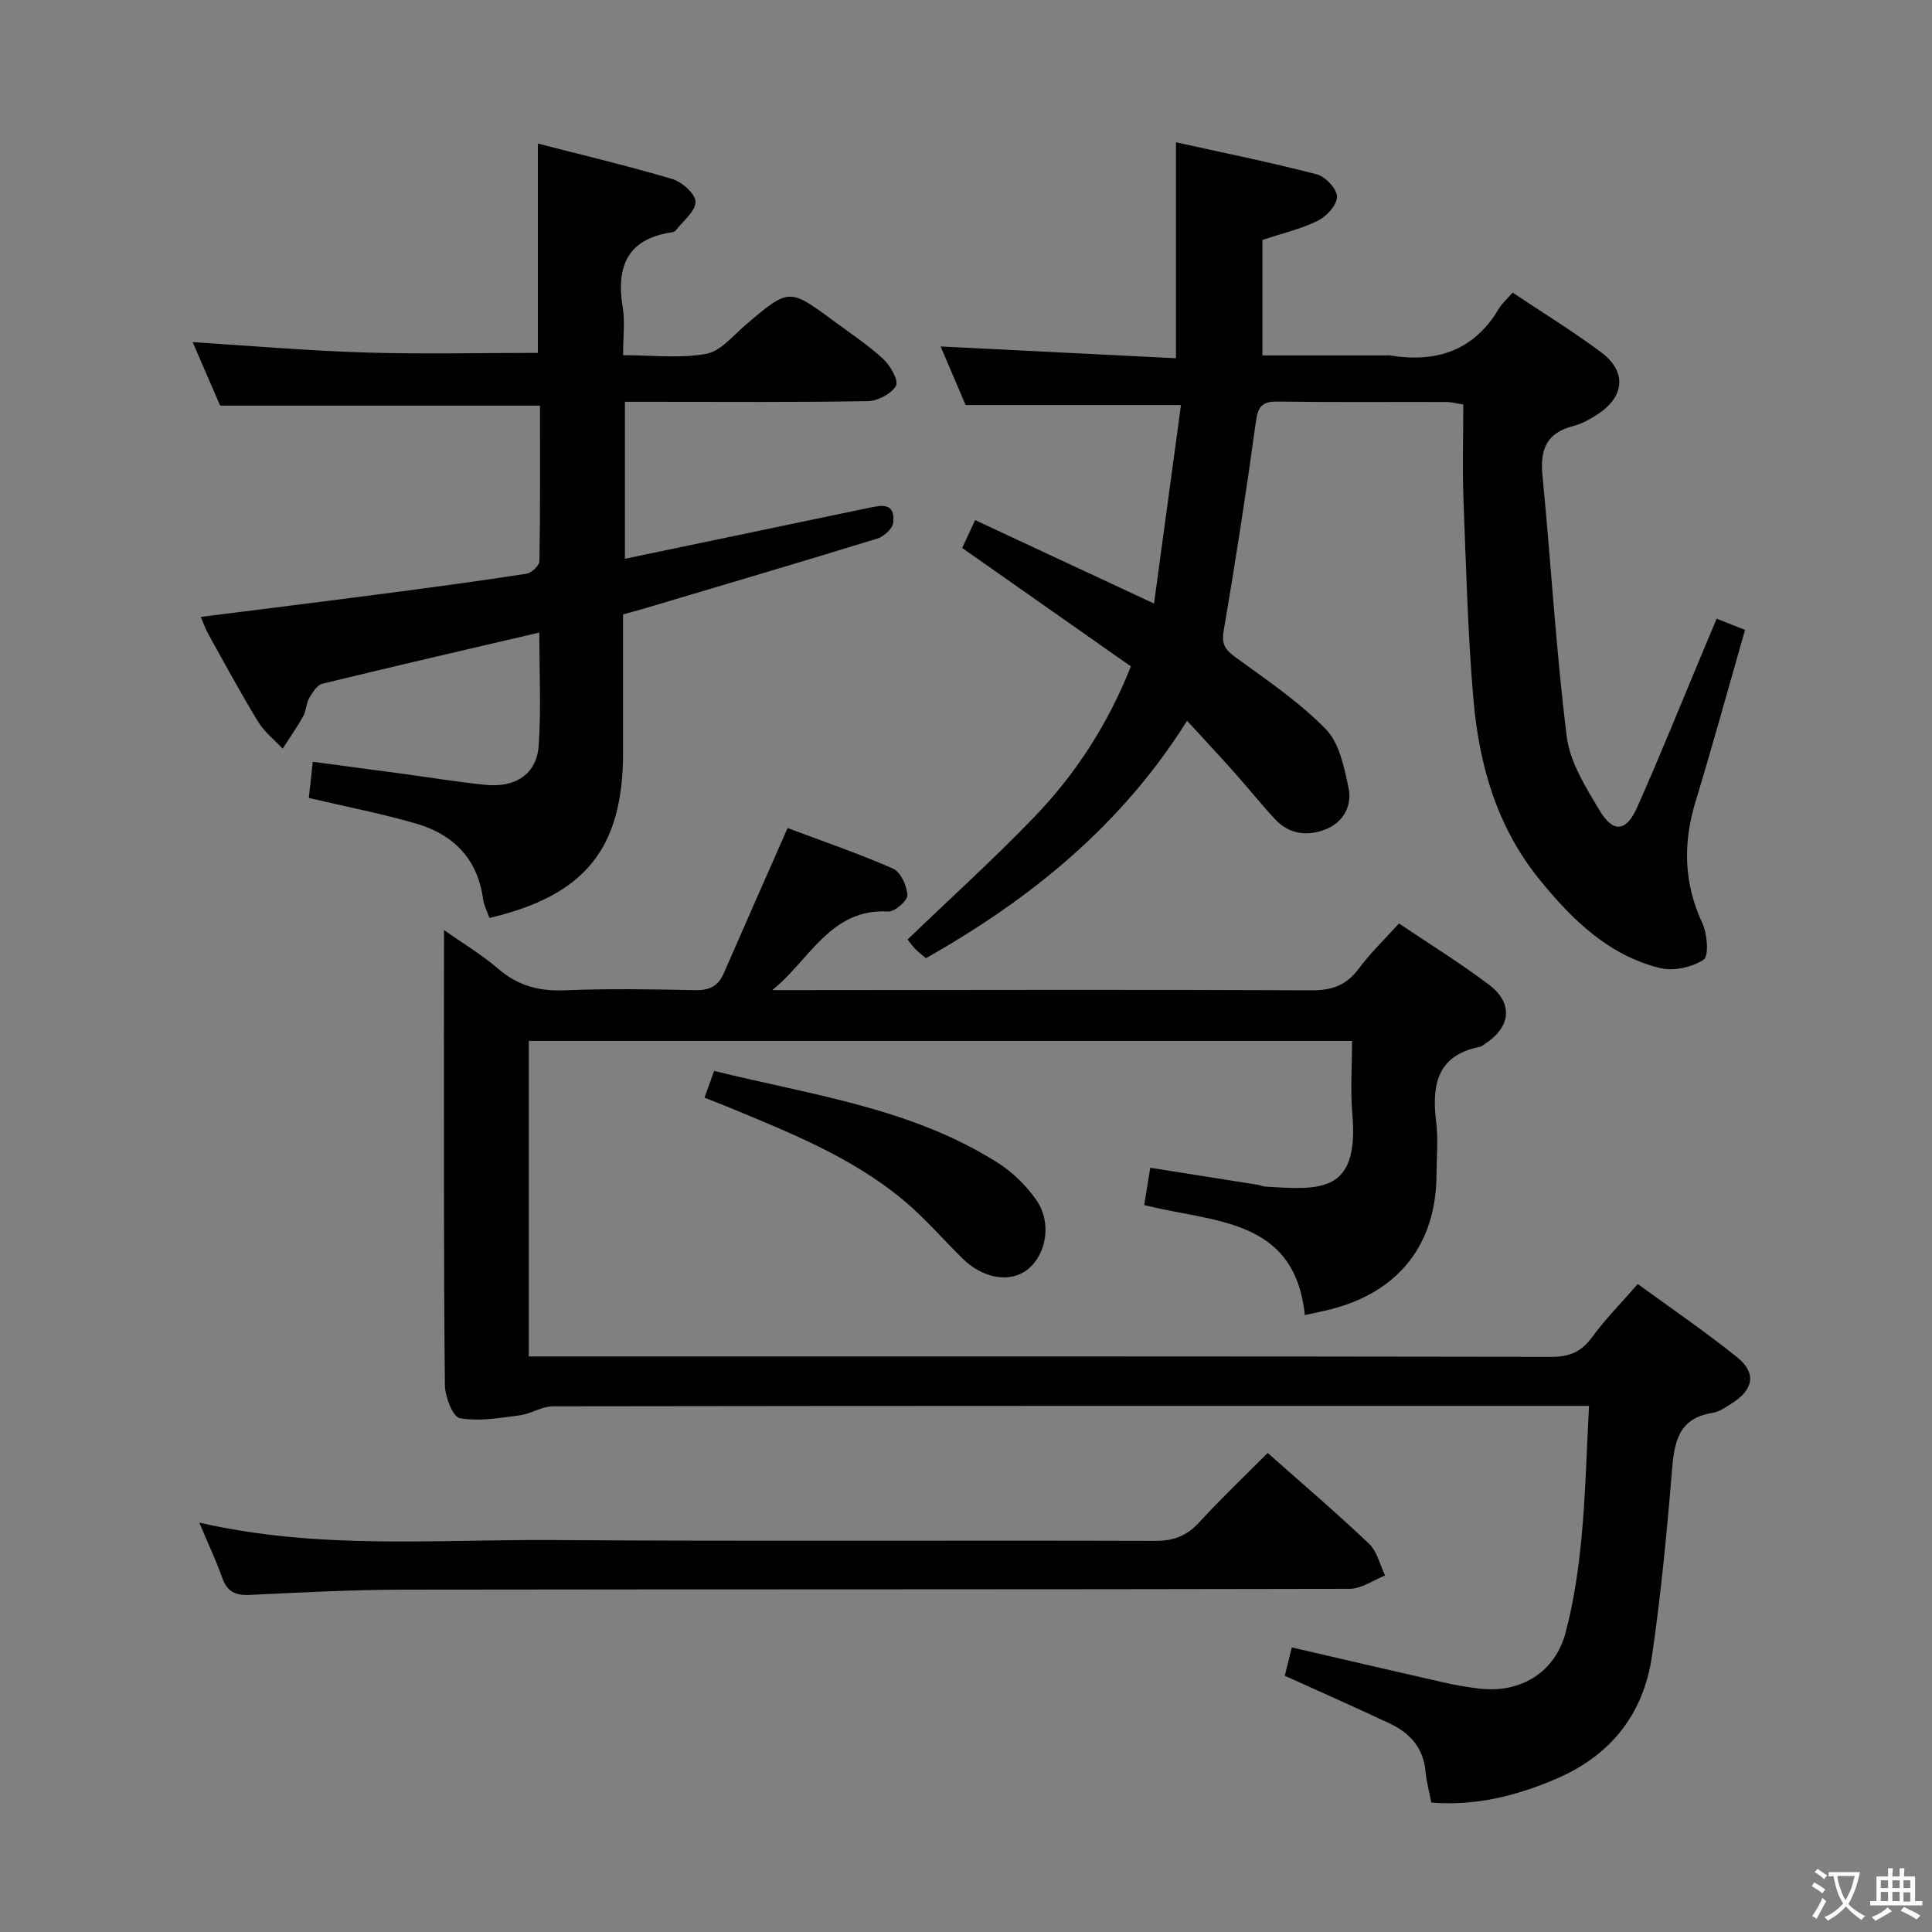 <svg enable-background="new 0 0 400 400" viewBox="0 0 400 400" xmlns="http://www.w3.org/2000/svg"><rect x="0" y="0" width="400" height="400" fill="#808080" stroke="none"/><g fill="#010103"><path d="m91.93 192.56c3.78 2.67 7.79 5.07 11.29 8.07 4.06 3.48 8.43 4.62 13.72 4.4 8.98-.37 18-.22 26.99-.03 2.89.06 4.73-.78 5.88-3.41 4.3-9.86 8.66-19.71 13.25-30.15 7.08 2.66 14.58 5.22 21.82 8.39 1.58.69 2.89 3.56 2.99 5.49.06 1.12-2.61 3.48-3.94 3.4-11.99-.71-16.29 10.04-24.03 16.27h5.24c35.5-.02 70.99-.13 106.49.04 4.27.02 7.19-1.11 9.71-4.51 2.36-3.19 5.27-5.97 8.3-9.33 6.28 4.23 12.62 8.15 18.56 12.62 5.21 3.92 4.65 8.86-.9 12.41-.28.18-.55.43-.86.5-8.91 1.75-10.04 7.88-9.1 15.53.45 3.61.09 7.32.07 10.99-.06 14.3-7.74 24.15-21.7 27.79-1.59.41-3.21.72-5.56 1.25-2.08-20.18-18.83-19.13-33.25-22.79.38-2.33.78-4.8 1.25-7.72 7.69 1.22 15.02 2.37 22.34 3.54.49.08.96.33 1.45.36 11.39.71 19.46 1.46 18.05-14.95-.42-4.93-.07-9.92-.07-15.21-57.01 0-113.56 0-170.44 0v65.32h5.74c68.66 0 137.32-.03 205.98.09 3.73.01 6.18-1.01 8.38-4.02 2.73-3.73 6.01-7.05 9.5-11.06 7.02 5.12 14 9.88 20.56 15.15 4.06 3.26 3.44 6.71-1.07 9.55-1.26.8-2.6 1.76-4.01 1.98-7.2 1.13-7.93 6.21-8.42 12.18-1.04 12.74-2.27 25.48-4.11 38.13-1.75 12.06-8.56 20.66-19.94 25.5-8.19 3.49-16.58 5.61-25.75 4.87-.44-2.27-1.01-4.34-1.2-6.44-.44-4.86-3.22-7.96-7.37-9.91-7.04-3.32-14.16-6.46-21.77-9.9.35-1.41.85-3.42 1.45-5.87 10.51 2.43 20.76 4.83 31.04 7.16 2.58.59 5.21 1.07 7.84 1.37 8.54.98 15.66-3.36 17.84-11.7 1.67-6.39 2.65-13.02 3.27-19.6.83-8.76 1.03-17.58 1.55-27.24-2.03 0-3.77 0-5.52 0-69.66 0-139.32-.02-208.97.09-2.3 0-4.57 1.57-6.92 1.87-4.12.53-8.41 1.3-12.38.59-1.43-.25-3.06-4.44-3.09-6.84-.25-24.33-.18-48.66-.2-72.99.02-6.96.02-13.91.02-21.23z"/><path d="m261.37 49.68v23.91h25.53c.33 0 .67-.05 1 .01 9.52 1.54 17.25-1 22.4-9.66.67-1.12 1.71-2.02 2.87-3.36 6.3 4.21 12.51 8.01 18.32 12.35 5.38 4.02 4.9 9.23-.81 12.9-1.53.98-3.19 1.94-4.92 2.37-5.56 1.39-6.94 4.86-6.41 10.26 1.76 18 2.79 36.07 5.02 54.01.66 5.32 3.94 10.52 6.8 15.31 2.82 4.72 5.52 4.46 7.77-.6 4.8-10.77 9.19-21.72 13.75-32.59.89-2.13 1.78-4.27 2.72-6.5 1.99.78 3.8 1.5 5.88 2.32-3.45 12.04-6.69 23.86-10.25 35.57-2.63 8.66-2.44 16.9 1.44 25.22 1.02 2.19 1.36 6.74.22 7.5-2.4 1.59-6.25 2.41-9.04 1.72-10.65-2.65-18.15-9.99-24.88-18.27-8.86-10.89-12.55-23.76-13.72-37.33-1.18-13.73-1.53-27.54-2.06-41.31-.25-6.48-.04-12.98-.04-19.75-1.3-.21-2.4-.53-3.49-.53-11.66-.04-23.33.08-34.99-.09-3.25-.05-4.04 1.1-4.47 4.23-1.98 14.44-4.2 28.85-6.66 43.22-.5 2.9.39 3.99 2.53 5.55 6.42 4.67 13.11 9.19 18.61 14.82 2.81 2.87 3.81 7.89 4.71 12.14.77 3.62-.96 7.06-4.64 8.56-3.79 1.54-7.61 1.13-10.57-2.05-2.94-3.16-5.64-6.55-8.52-9.78-3.09-3.46-6.26-6.85-9.7-10.6-13.58 21.65-32.35 36.87-54.06 49.15-.76-.64-1.54-1.21-2.21-1.9-.68-.7-1.24-1.52-1.6-1.97 8.87-8.52 17.83-16.63 26.19-25.31 8.47-8.8 15.15-18.94 20.05-31.23-11.45-8.04-22.98-16.13-34.93-24.52.69-1.48 1.55-3.34 2.68-5.77 12.24 5.71 24.17 11.28 37.04 17.28 1.87-13.73 3.7-27.26 5.58-41.1-15.19 0-29.55 0-44.59 0-1.51-3.53-3.31-7.75-5.18-12.13 16.41.82 32.48 1.63 48.73 2.44 0-15.2 0-29.4 0-44.71 9.71 2.15 19.51 4.13 29.17 6.64 1.78.46 4.18 3.04 4.18 4.63 0 1.71-2.18 4.08-3.99 4.98-3.53 1.72-7.46 2.63-11.46 3.97z"/><path d="m45.58 83.98c-1.7-3.93-3.73-8.62-5.69-13.14 12 .75 23.79 1.77 35.6 2.14 11.92.37 23.86.08 35.87.08 0-14.35 0-28.58 0-43.34 9.35 2.42 18.69 4.62 27.88 7.36 2 .6 4.79 3.13 4.76 4.73-.04 2-2.6 3.96-4.11 5.91-.18.23-.58.34-.9.39-9.14 1.4-11.43 7.1-10.07 15.47.5 3.06.08 6.26.08 9.96 6.01 0 11.76.71 17.21-.28 3.02-.55 5.61-3.83 8.24-6.06 8.9-7.55 8.88-7.59 18.12-.77 3.48 2.57 7.12 4.96 10.28 7.88 1.48 1.37 3.26 4.49 2.66 5.55-.95 1.67-3.77 3.15-5.82 3.19-14.83.26-29.66.14-44.49.14-1.81 0-3.62 0-5.82 0v32.5c16.83-3.51 33.53-6.99 50.23-10.49 2.73-.57 5.75-1.35 5.33 2.99-.12 1.23-1.93 2.89-3.28 3.31-16.16 4.97-32.38 9.75-48.59 14.58-1.26.37-2.53.7-4.07 1.12v28.61c0 19.79-7.8 29.58-27.67 34.24-.44-1.29-1.14-2.6-1.33-3.98-1.13-8.21-6.07-13.25-13.65-15.49-7.12-2.11-14.46-3.5-22.41-5.37.23-2.12.49-4.47.82-7.49 6.41.86 12.43 1.65 18.45 2.46 5.76.78 11.5 1.72 17.27 2.31 6.28.65 10.64-2.25 11.05-8.12.52-7.58.13-15.23.13-23.41-15.3 3.58-30.13 6.99-44.91 10.6-1.1.27-2.06 1.81-2.73 2.96-.64 1.12-.61 2.63-1.24 3.76-1.29 2.31-2.82 4.49-4.26 6.72-1.72-1.85-3.81-3.47-5.09-5.58-3.63-5.96-6.95-12.11-10.34-18.21-.6-1.08-1-2.28-1.52-3.49 12.93-1.63 25.39-3.17 37.85-4.8 9.88-1.29 19.75-2.62 29.6-4.14 1.04-.16 2.65-1.68 2.66-2.59.19-10.79.12-21.58.12-32.21-22.21 0-43.92 0-66.22 0z"/><path d="m41.26 315.24c24.84 5.69 49.04 3.45 73.1 3.61 41.63.29 83.27.03 124.91.17 3.84.01 6.51-1.1 9.06-3.88 4.49-4.9 9.32-9.48 14.13-14.32 7.14 6.33 14.23 12.38 20.98 18.79 1.68 1.59 2.25 4.35 3.33 6.58-2.45.96-4.89 2.75-7.34 2.76-65.29.15-130.57.07-195.86.17-10.64.02-21.28.58-31.91 1.09-2.93.14-4.63-.67-5.64-3.52-1.27-3.57-2.9-7.01-4.76-11.45z"/><path d="m145.86 227.26c.74-2.05 1.28-3.57 1.99-5.54 20.2 5 40.94 7.68 58.85 19.1 3 1.91 5.73 4.63 7.8 7.54 3.32 4.67 2.22 11.3-1.75 14.47-3.57 2.85-9.2 1.93-13.48-2.28-4.03-3.96-7.73-8.3-12.05-11.92-10.85-9.1-23.9-14.22-36.79-19.56-1.37-.57-2.75-1.09-4.57-1.81z"/></g><path d="m377.9 391.2c-.2.3-.4.5-.6.8-.7-.6-1.4-1-2.2-1.5.2-.3.4-.5.5-.8.6.4 1.4.8 2.3 1.5zm-1.8 6.1c-.2-.2-.5-.4-.9-.6.4-.6.8-1.2 1.2-1.9s.7-1.3.9-1.9c.3.3.5.5.8.7-.7 1.3-1.4 2.6-2 3.7zm2.2-9c-.3.3-.5.5-.6.8-.6-.6-1.3-1.1-2-1.5.3-.3.5-.5.6-.7.6.5 1.3.9 2 1.4zm.3.2v-.9h2 4.5c-.3 1.3-.6 2.5-1 3.6s-.9 2.1-1.4 3c.4.5 1 1 1.6 1.4s1.2.8 1.9 1.1c-.3.2-.5.4-.8.8-.4-.3-1-.7-1.6-1.2s-1.2-1.1-1.6-1.6c-.5.6-1.1 1.1-1.7 1.6s-1.4.9-2.1 1.4c-.1-.3-.3-.5-.7-.8.6-.2 1.2-.5 1.9-1s1.4-1.1 2-1.8c-.5-.8-.9-1.6-1.2-2.5s-.6-2-.8-3.2c-.4.1-.7.1-1 .1zm2.5 2.7c.3 1 .7 1.7 1 2.2.3-.5.6-1.1 1-2s.6-1.9.9-3h-3.2-.4c.1.9.3 1.8.7 2.8z" fill="#fcfafa"/><path d="m396.5 388.5v1.5 3.6h1.5v.9c-.4 0-1 0-1.7 0h-7.9c-.5 0-.9 0-1.2 0v-.9h1.3v-3.5c0-.7 0-1.2 0-1.6h2.4c0-.8 0-1.4 0-1.7h1c0 .3-.1.8-.1 1.7h1.5c0-.8 0-1.4 0-1.7h1c0 .3-.1.9-.1 1.7zm-8.2 9.2c-.2-.3-.5-.5-.8-.8.8-.3 1.4-.6 1.9-.9s1-.7 1.4-1.1c.3.3.6.5.9.8-1.6 1-2.8 1.6-3.4 2zm2.6-6.8v-1.6h-1.5v1.6zm0 2.7v-1.9h-1.5v1.9zm2.4-2.7v-1.6h-1.5v1.6zm0 2.7v-1.9h-1.5v1.9zm.2 2 .7-.8c.4.2.9.5 1.6.8s1.3.7 1.8 1c-.3.3-.5.5-.8.8-.4-.3-1.5-1-3.3-1.8zm2-4.7v-1.6h-1.4v1.6zm0 2.8v-1.9h-1.4v1.9z" fill="#fcfafa"/></svg>